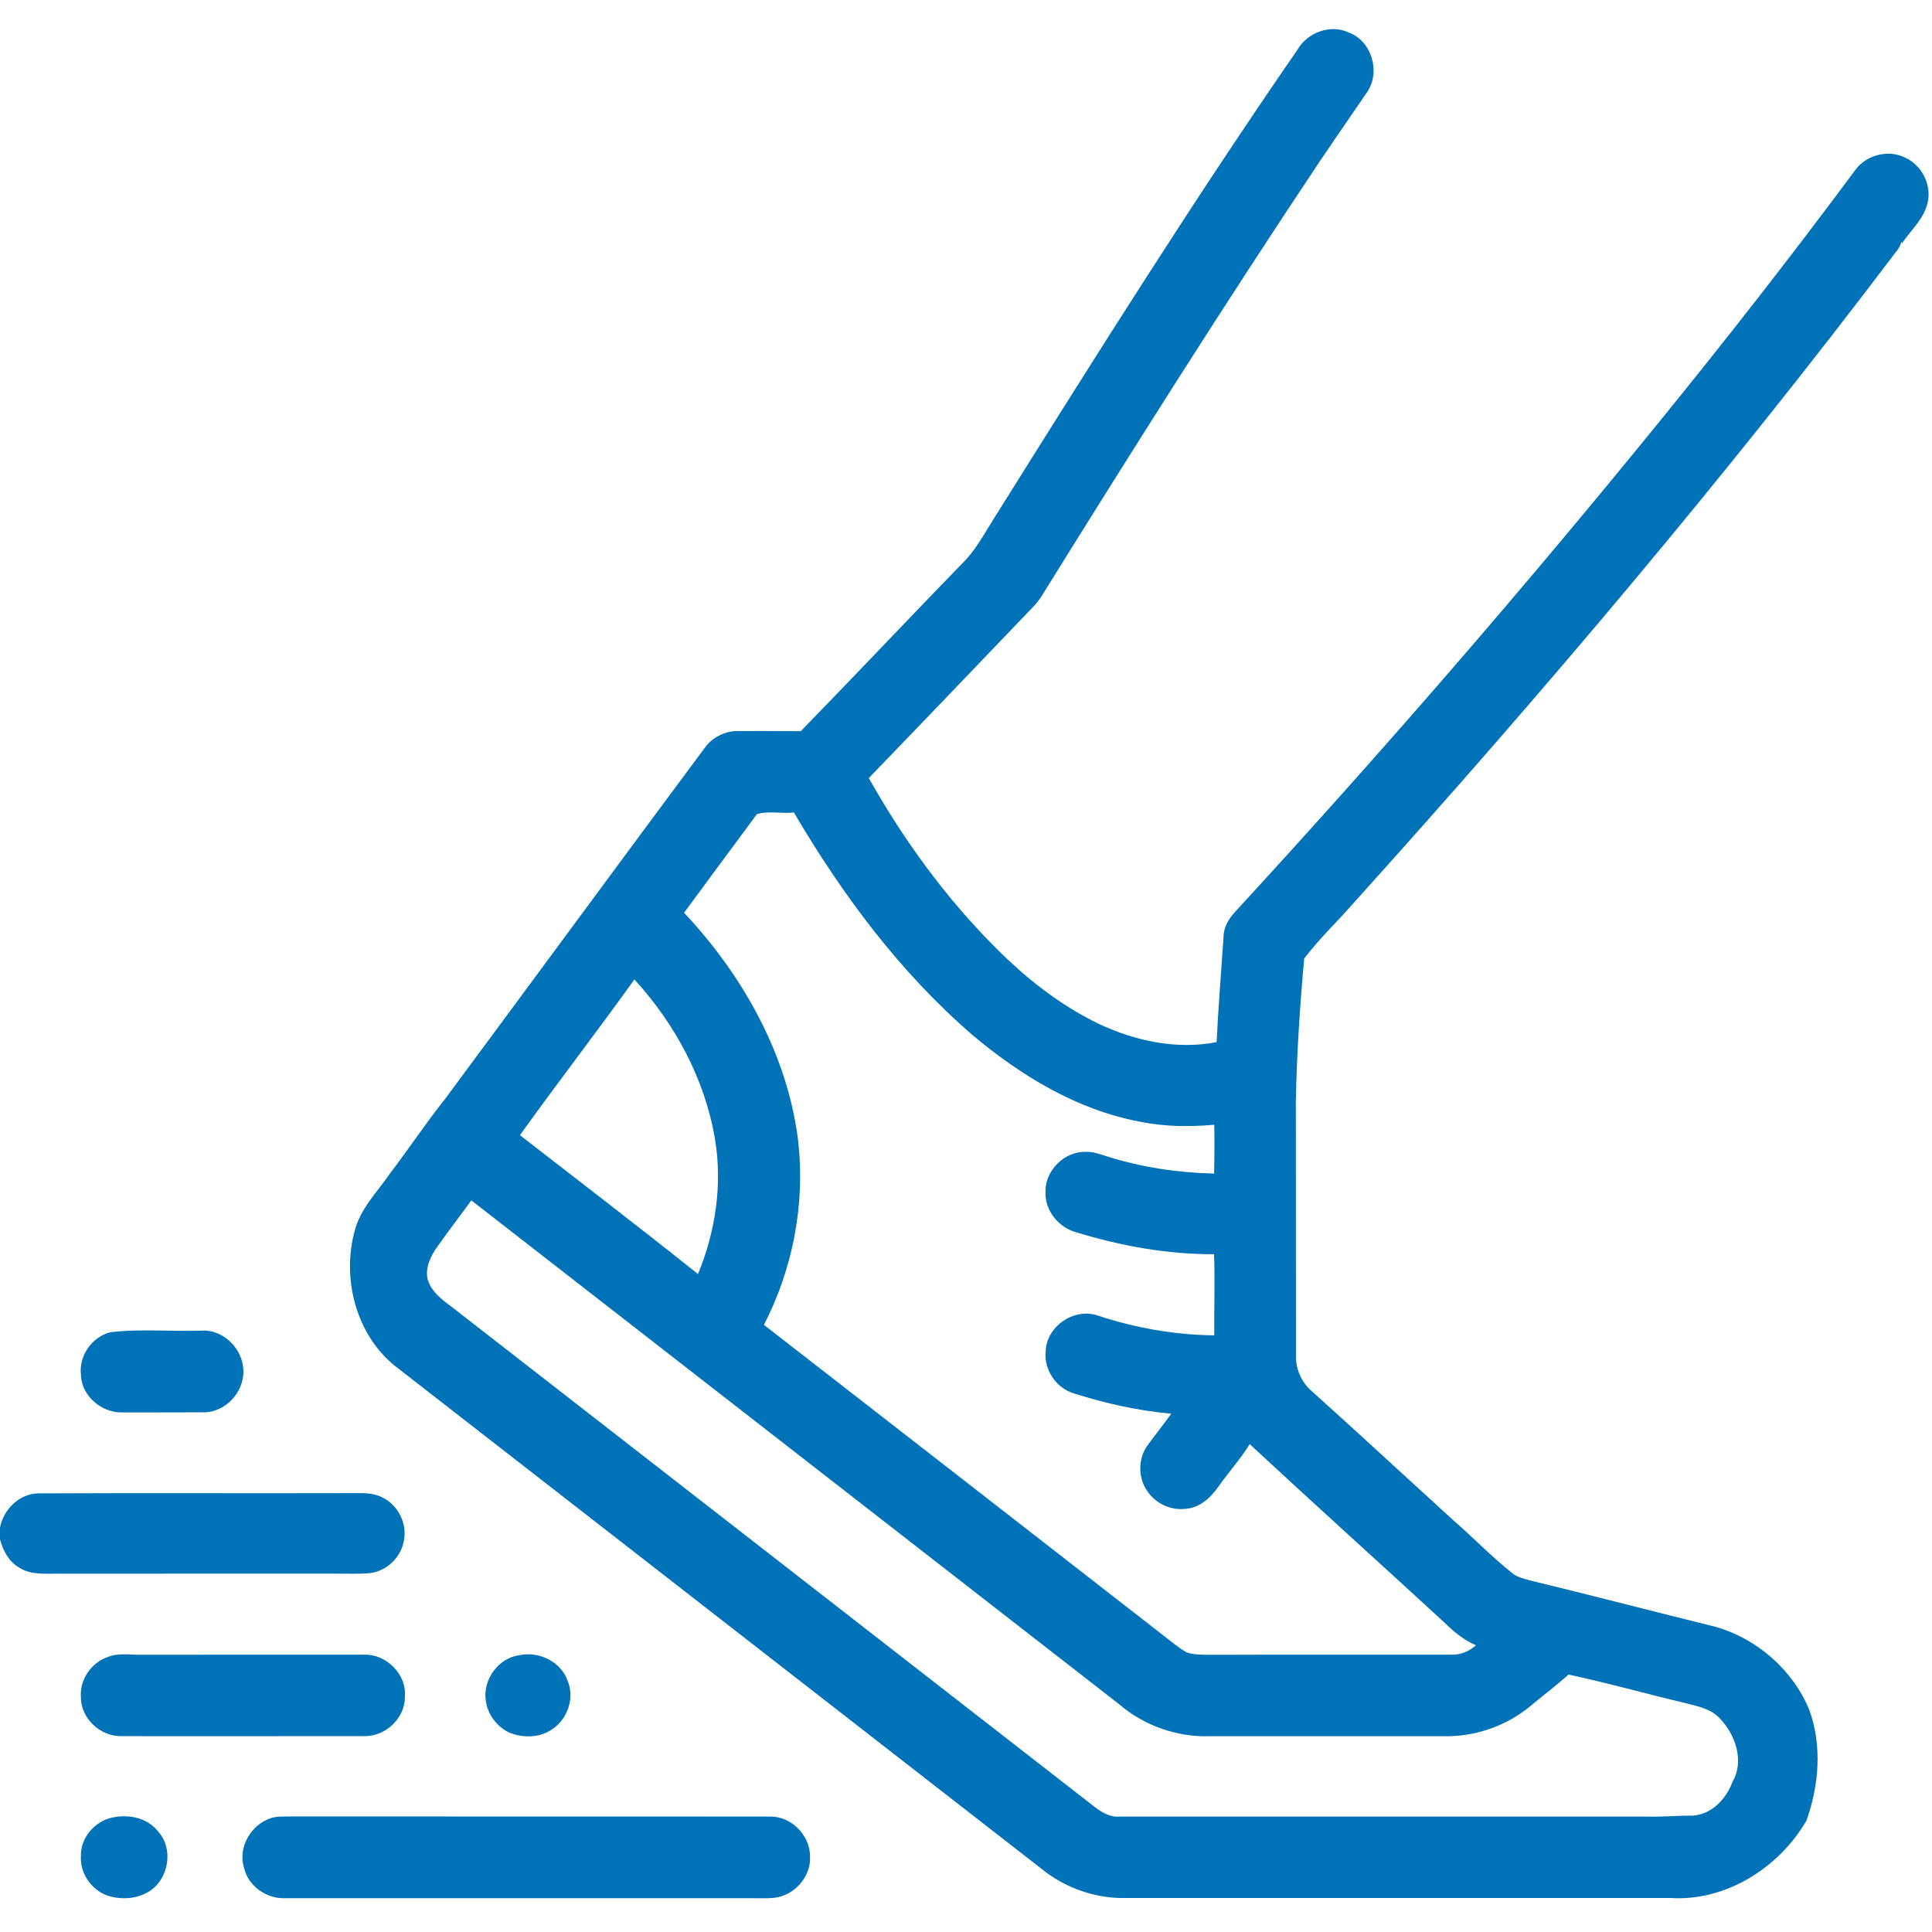 <?xml version="1.0" encoding="UTF-8" ?>
<!DOCTYPE svg PUBLIC "-//W3C//DTD SVG 1.1//EN" "http://www.w3.org/Graphics/SVG/1.1/DTD/svg11.dtd">
<svg width="90px" height="90px" viewBox="0 0 509 509" version="1.1" xmlns="http://www.w3.org/2000/svg">
<g id="#0072b8ff">
<path fill="#0072b8" opacity="1.00" d=" M 341.89 13.01 C 344.48 8.58 350.42 6.34 355.18 8.50 C 361.33 10.63 363.82 18.89 360.22 24.21 C 356.09 30.22 351.96 36.23 347.86 42.27 C 322.64 80.04 298.40 118.45 274.44 157.02 C 273.75 158.12 272.94 159.12 272.04 160.04 C 257.67 175.04 243.32 190.05 228.89 204.99 C 238.02 221.22 249.10 236.49 262.30 249.68 C 270.19 257.63 279.12 264.70 289.23 269.62 C 298.88 274.22 309.91 276.63 320.53 274.55 C 320.97 265.33 321.72 256.13 322.35 246.93 C 322.34 244.35 323.70 242.07 325.39 240.24 C 364.42 197.82 402.19 154.22 438.51 109.45 C 455.71 88.25 472.52 66.73 488.78 44.80 C 491.70 40.76 497.65 39.28 502.08 41.60 C 506.24 43.60 508.79 48.41 507.94 52.97 C 507.13 57.45 503.48 60.55 501.05 64.16 L 501.01 63.58 C 500.70 64.66 500.17 65.63 499.42 66.47 C 454.59 125.77 406.52 182.55 356.77 237.73 C 352.44 242.71 347.59 247.28 343.60 252.52 C 342.47 264.97 341.65 277.49 341.40 290.00 C 341.44 312.34 341.40 334.69 341.43 357.04 C 341.33 360.35 342.65 363.68 345.03 366.00 C 357.68 377.37 370.16 388.93 382.73 400.39 C 388.10 405.02 392.99 410.18 398.57 414.58 C 399.88 415.62 401.58 415.91 403.15 416.39 C 419.46 420.33 435.69 424.59 451.98 428.60 C 462.88 431.71 472.37 439.97 476.67 450.49 C 480.09 459.89 479.25 470.37 475.91 479.67 C 468.68 492.10 454.64 501.00 440.00 500.04 C 391.67 500.04 343.33 500.05 295.00 500.04 C 288.06 499.85 281.22 497.43 275.64 493.32 C 218.46 448.83 161.27 404.35 104.08 359.88 C 93.84 351.67 90.07 337.01 93.37 324.57 C 94.82 318.46 99.47 313.99 102.89 308.96 C 107.80 302.54 112.26 295.78 117.30 289.47 C 140.17 258.60 162.90 227.65 185.82 196.82 C 187.93 194.01 191.49 192.40 194.99 192.60 C 200.32 192.63 205.64 192.62 210.97 192.63 C 225.56 177.67 239.88 162.44 254.46 147.46 C 257.88 143.68 260.18 139.11 262.94 134.87 C 288.64 93.85 314.37 52.84 341.89 13.01 M 199.41 214.50 C 193.01 223.15 186.60 231.80 180.22 240.47 C 195.81 257.06 207.59 278.05 210.32 300.89 C 212.12 317.39 208.86 334.31 201.26 349.04 C 236.23 376.18 271.16 403.39 306.11 430.57 C 308.23 432.18 310.24 433.98 312.57 435.29 C 314.29 435.96 316.18 435.91 318.00 435.97 C 339.34 435.90 360.68 435.96 382.02 435.93 C 384.57 436.11 386.97 435.14 388.85 433.46 C 385.65 432.11 382.97 429.86 380.52 427.45 C 363.46 411.75 346.22 396.24 329.24 380.46 C 326.79 384.44 323.64 387.92 320.94 391.74 C 318.87 394.74 315.80 397.44 311.96 397.54 C 308.13 397.90 304.26 395.93 302.19 392.72 C 299.71 389.13 299.85 383.97 302.52 380.52 C 304.50 377.80 306.64 375.20 308.57 372.45 C 299.87 371.66 291.29 369.77 282.97 367.11 C 278.28 365.78 275.01 360.87 275.48 356.04 C 275.67 349.54 282.79 344.56 288.99 346.52 C 298.95 349.82 309.40 351.71 319.91 351.80 C 319.83 344.68 320.14 337.55 319.84 330.43 C 307.53 330.48 295.26 328.25 283.51 324.64 C 278.88 323.40 275.21 318.87 275.45 314.01 C 275.30 308.41 280.42 303.32 286.01 303.46 C 287.93 303.38 289.75 304.06 291.56 304.63 C 300.71 307.54 310.28 308.96 319.87 309.19 C 319.94 304.90 320.02 300.61 319.90 296.32 C 313.33 296.92 306.65 296.83 300.17 295.49 C 283.72 292.37 269.00 283.43 256.32 272.78 C 237.17 256.28 221.91 235.76 209.16 214.05 C 205.95 214.43 202.43 213.55 199.41 214.50 M 136.98 299.07 C 152.65 311.22 168.40 323.29 183.89 335.66 C 188.51 324.47 190.38 312.06 188.36 300.06 C 185.72 284.34 177.83 269.72 167.14 258.04 C 157.26 271.83 146.87 285.27 136.98 299.07 M 115.25 328.40 C 113.49 330.88 111.99 333.85 112.64 336.98 C 113.64 340.45 116.72 342.59 119.45 344.65 C 175.71 388.42 231.99 432.15 288.24 475.92 C 290.16 477.43 292.42 478.83 294.98 478.59 C 341.32 478.58 387.66 478.58 434.01 478.59 C 437.99 478.73 441.96 478.28 445.94 478.35 C 450.97 478.02 454.78 473.95 456.44 469.44 C 459.61 464.02 457.25 457.07 453.18 452.82 C 450.82 450.16 447.19 449.51 443.92 448.67 C 433.68 446.24 423.54 443.38 413.25 441.18 C 410.06 444.03 406.64 446.60 403.36 449.34 C 396.91 454.77 388.41 457.68 379.99 457.41 C 359.66 457.40 339.33 457.40 319.00 457.41 C 310.33 457.75 301.55 454.74 294.96 449.08 C 238.04 404.79 181.10 360.55 124.18 316.25 C 121.21 320.31 118.16 324.31 115.25 328.40 Z" />
<path fill="#0072b8" opacity="1.00" d=" M 29.00 351.00 C 36.92 350.02 45.01 350.83 53.00 350.57 C 58.39 350.17 63.35 354.70 64.02 359.95 C 64.93 365.83 60.14 371.72 54.18 372.08 C 46.78 372.10 39.38 372.12 31.97 372.11 C 26.55 372.13 21.30 367.54 21.31 361.97 C 20.82 357.06 24.28 352.26 29.00 351.00 Z" />
<path fill="#0072b8" opacity="1.00" d=" M 0.00 402.45 C 0.95 397.62 5.10 393.49 10.16 393.44 C 38.10 393.31 66.05 393.45 93.99 393.37 C 96.24 393.36 98.58 393.40 100.62 394.46 C 104.80 396.41 107.35 401.33 106.40 405.87 C 105.71 410.23 101.95 413.89 97.57 414.44 C 94.72 414.74 91.85 414.56 89.00 414.59 C 64.32 414.60 39.65 414.57 14.98 414.60 C 11.65 414.59 8.04 414.91 5.10 413.02 C 2.34 411.46 0.78 408.53 0.00 405.56 L 0.00 402.45 Z" />
<path fill="#0072b8" opacity="1.00" d=" M 28.42 436.54 C 31.15 435.43 34.14 436.00 37.00 435.95 C 56.66 435.92 76.33 435.95 95.99 435.93 C 101.80 435.79 107.16 441.11 106.67 446.99 C 106.77 452.64 101.56 457.52 95.98 457.39 C 74.66 457.43 53.33 457.39 32.01 457.40 C 26.44 457.55 21.22 452.67 21.31 447.03 C 20.98 442.47 24.10 437.98 28.42 436.54 Z" />
<path fill="#0072b8" opacity="1.00" d=" M 136.98 436.05 C 142.09 435.00 147.87 437.85 149.58 442.90 C 151.43 447.39 149.51 452.92 145.50 455.56 C 142.17 457.91 137.58 457.96 133.93 456.35 C 130.79 454.75 128.44 451.58 127.99 448.05 C 127.15 442.49 131.32 436.73 136.98 436.05 Z" />
<path fill="#0072b8" opacity="1.00" d=" M 29.03 478.98 C 33.40 477.85 38.66 478.70 41.58 482.43 C 45.69 486.83 44.60 494.57 39.75 498.00 C 36.33 500.41 31.66 500.66 27.80 499.22 C 23.85 497.56 21.03 493.34 21.32 489.02 C 21.17 484.39 24.65 480.18 29.03 478.98 Z" />
<path fill="#0072b8" opacity="1.00" d=" M 71.11 479.09 C 72.67 478.50 74.37 478.60 76.01 478.56 C 118.33 478.59 160.66 478.53 202.98 478.59 C 208.51 478.55 213.38 483.53 213.41 489.01 C 213.75 494.37 209.31 499.40 204.03 499.98 C 202.03 500.21 200.00 500.07 197.99 500.10 C 156.99 500.10 115.99 500.09 74.98 500.10 C 70.14 500.22 65.39 496.89 64.29 492.09 C 62.63 486.80 66.01 480.91 71.11 479.09 Z" />
</g>
</svg>
